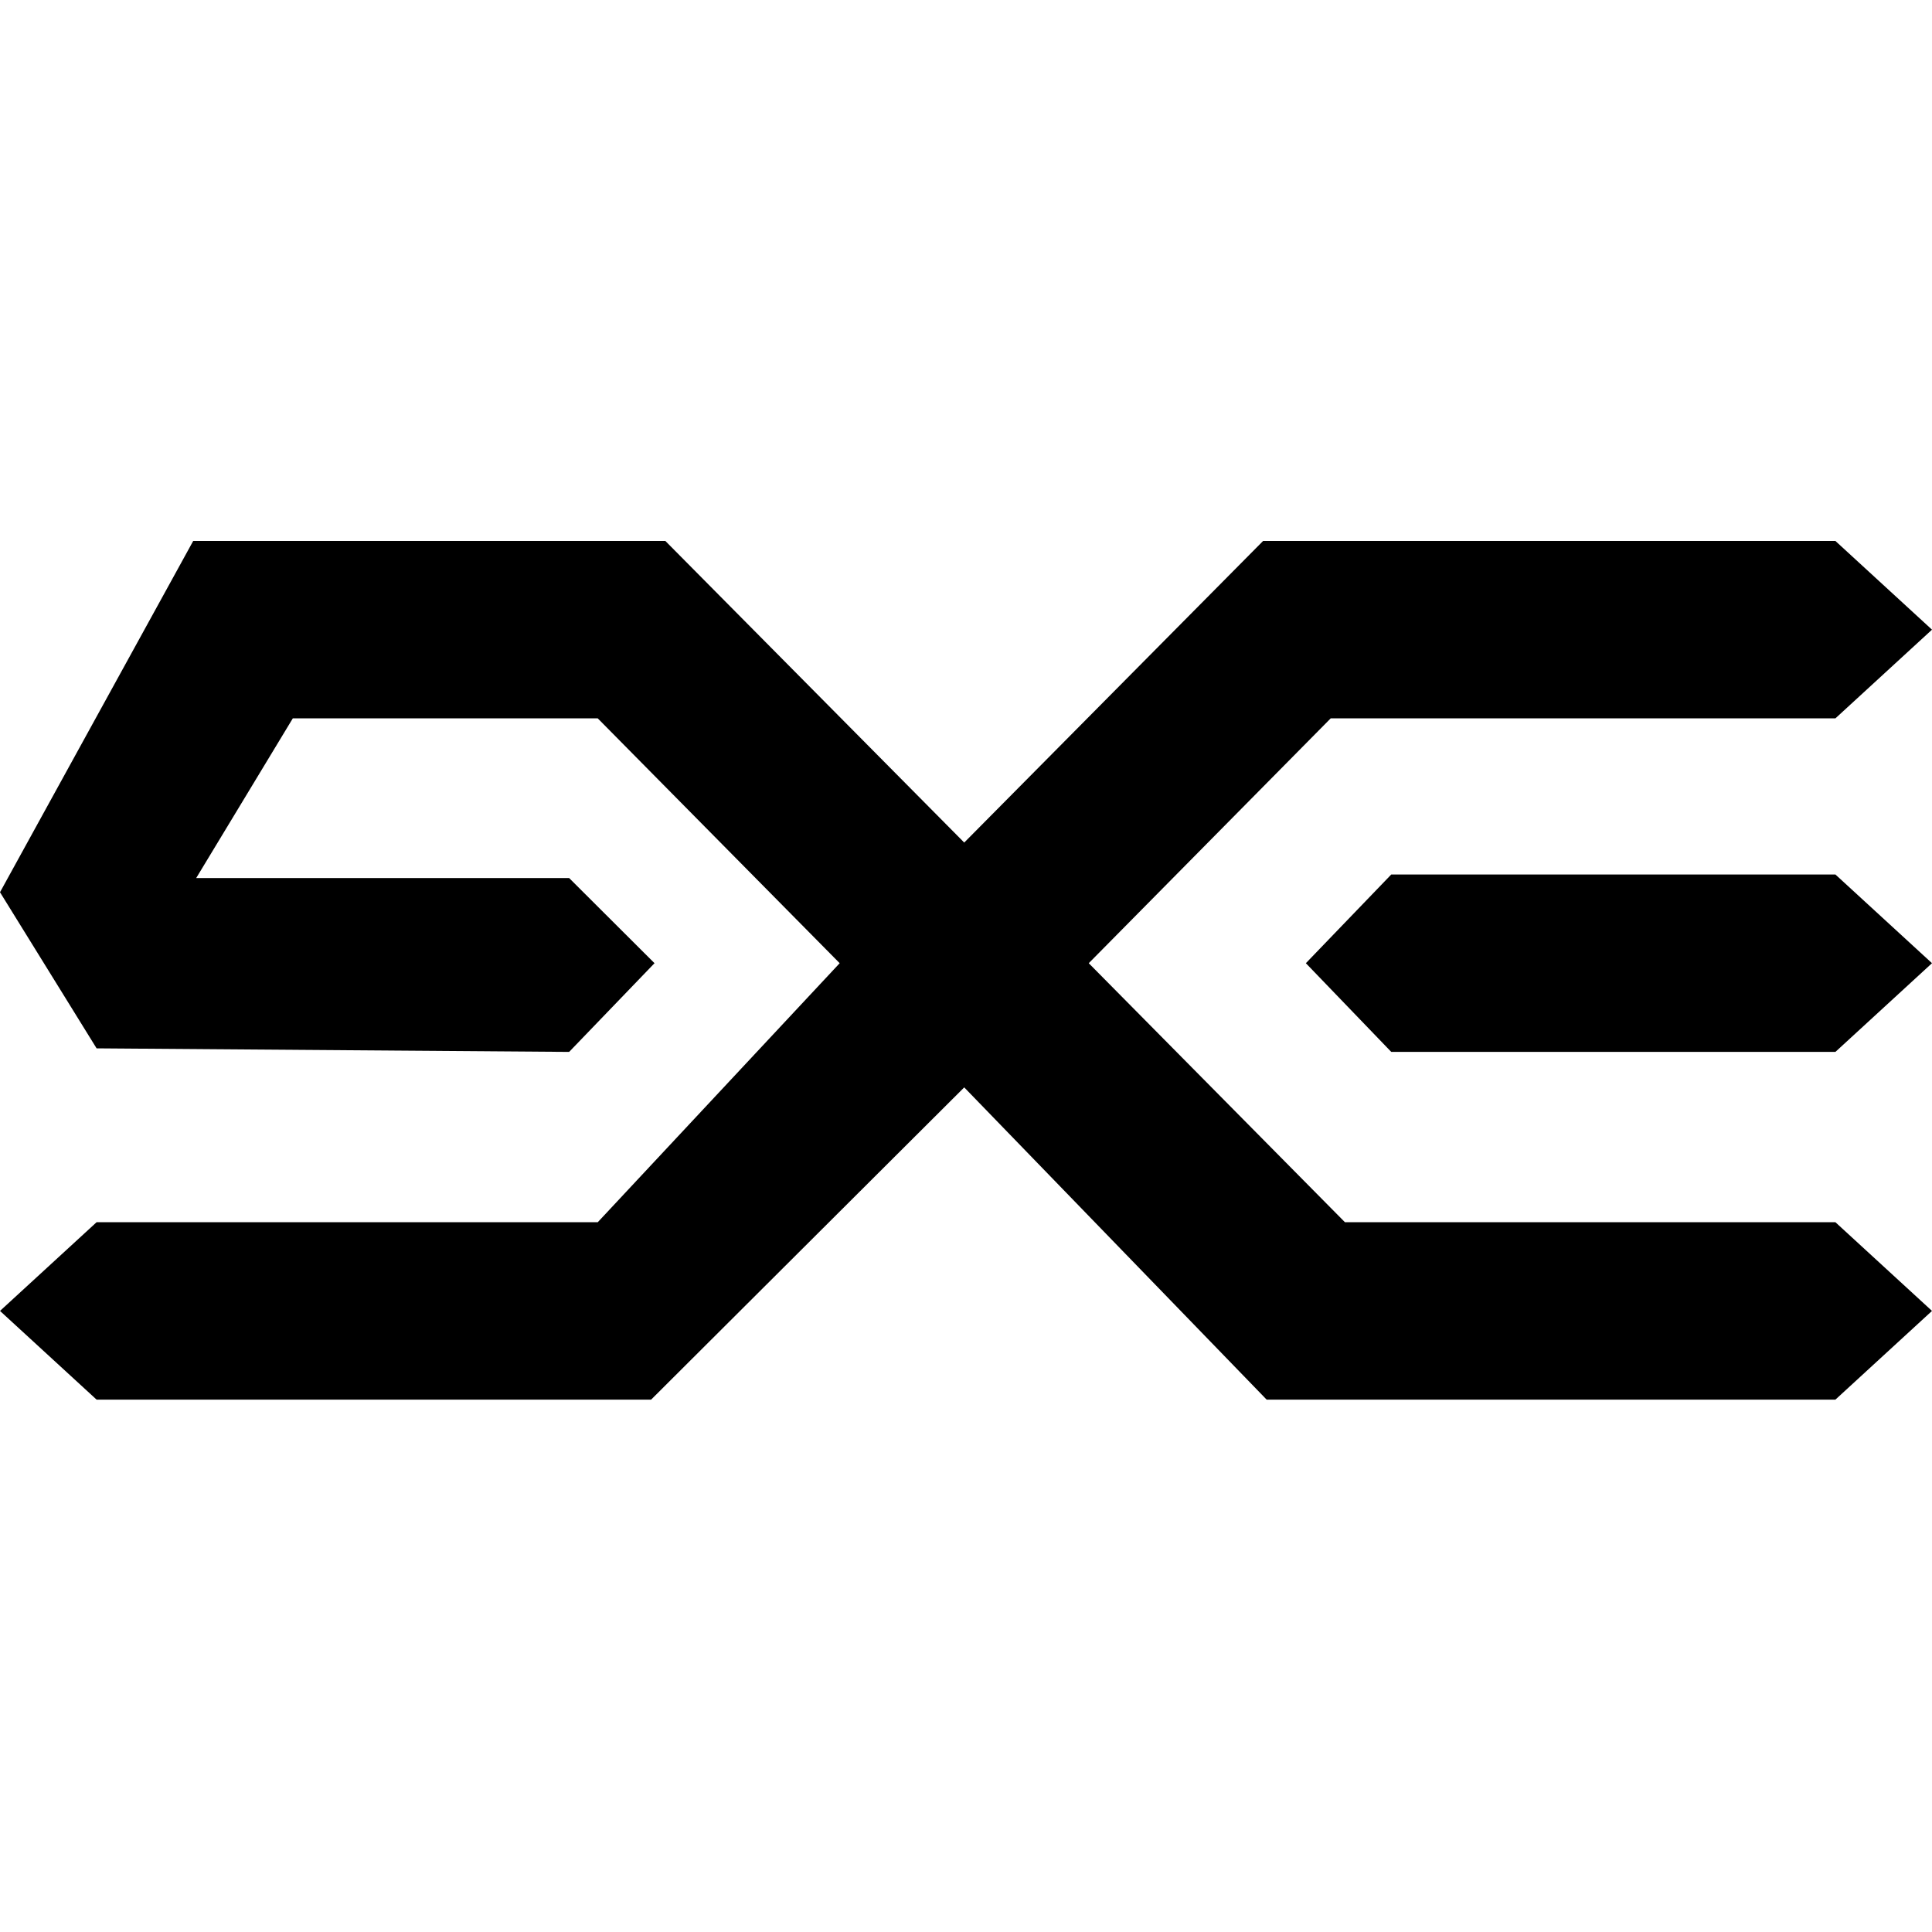 <svg width="200" height="200" viewBox="0 0 200 200" fill="none" xmlns="http://www.w3.org/2000/svg">
<path d="M131.123 144.889L99.816 112.566L67.403 144.889H10L0 135.706L10 126.523H61.879L86.924 99.71L61.879 74.365H30.311L20.311 90.894H58.916L67.755 99.71L58.916 108.893L10 108.525L0 92.364L20 56H68.877L99.816 87.221L130.755 56H190L200 65.183L190 74.365H137.753L112.707 99.71L139.227 126.523H190L200 135.706L190 144.889H170.902H131.123Z" fill="black"/>
<path d="M144.023 108.893L135.183 99.71L144.023 90.527H190L200 99.71L190 108.893H144.023Z" fill="black"/>
</svg>
